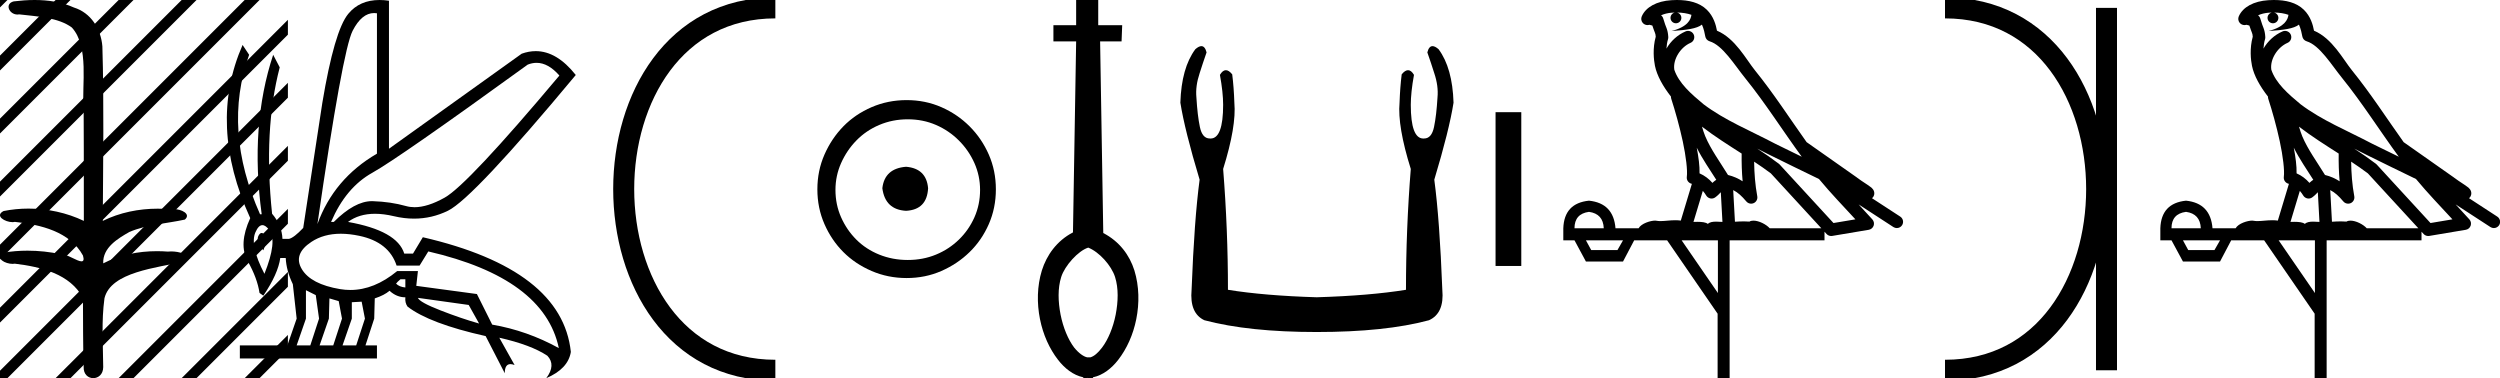 <?xml version='1.0' encoding='UTF-8' standalone='yes'?><svg xmlns='http://www.w3.org/2000/svg' xmlns:xlink='http://www.w3.org/1999/xlink' width='119.001' height='18.0' ><path d='M 1.647 0.0 C 1.312 0.0 0.977 0.026 0.652 0.066 C 0.205 0.179 0.435 0.692 0.832 0.692 C 0.859 0.692 0.886 0.689 0.914 0.684 C 1.753 0.781 2.786 0.834 3.42 1.31 C 4.261 2.226 3.883 4.131 3.981 5.035 C 3.988 5.084 3.991 8.688 3.991 10.515 C 3.178 10.125 2.261 9.929 1.356 9.929 C 0.954 9.929 0.555 9.968 0.169 10.046 C -0.272 10.277 0.245 10.574 0.591 10.574 C 0.632 10.574 0.671 10.57 0.706 10.561 C 1.932 10.694 3.326 11.022 3.949 12.163 C 4.01 12.369 3.972 12.44 3.878 12.44 C 3.672 12.44 3.198 12.098 2.932 12.098 C 2.918 12.098 2.904 12.099 2.891 12.101 C 2.379 11.99 1.843 11.932 1.311 11.932 C 0.922 11.932 0.535 11.963 0.163 12.027 C -0.258 12.305 0.259 12.561 0.601 12.561 C 0.638 12.561 0.674 12.558 0.706 12.551 C 1.957 12.702 3.342 13.042 3.949 14.184 C 3.956 15.454 3.948 16.294 3.982 17.462 C 3.968 17.821 4.201 18 4.438 18 C 4.673 18 4.911 17.824 4.913 17.474 C 4.904 16.323 4.822 15.313 4.973 14.197 C 5.277 12.944 7.45 12.752 8.8 12.443 C 9.094 12.096 8.515 11.968 8.141 11.968 C 8.086 11.968 8.034 11.971 7.991 11.976 C 7.818 11.963 7.644 11.956 7.47 11.956 C 6.588 11.956 5.699 12.131 4.913 12.536 C 4.881 11.781 5.624 11.347 6.157 11.043 C 6.997 10.682 7.922 10.646 8.8 10.452 C 9.113 10.18 8.62 9.952 8.279 9.952 C 8.234 9.952 8.191 9.956 8.154 9.964 C 7.939 9.943 7.722 9.933 7.506 9.933 C 6.603 9.933 5.701 10.116 4.892 10.515 C 4.908 7.664 4.954 4.904 4.873 2.207 C 4.807 1.373 4.326 0.608 3.518 0.358 C 2.938 0.094 2.291 0.0 1.647 0.0 Z' style='fill:#000000;stroke:none' /><path d='M 25.541 2.991 Q 26.098 2.991 26.627 3.596 Q 22.259 8.796 21.167 9.407 Q 20.353 9.863 19.733 9.863 Q 19.522 9.863 19.334 9.81 Q 18.593 9.602 17.748 9.576 Q 17.727 9.575 17.706 9.575 Q 16.878 9.575 15.889 10.564 L 15.759 10.564 Q 16.461 8.926 17.722 8.224 Q 18.983 7.522 25.119 3.076 Q 25.332 2.991 25.541 2.991 ZM 17.81 0.621 Q 17.876 0.621 17.943 0.632 L 17.943 7.314 Q 15.889 8.51 15.109 10.668 Q 16.305 2.4 16.786 1.464 Q 17.219 0.621 17.81 0.621 ZM 12.454 11.089 Q 12.374 11.089 12.301 11.227 Q 12.171 11.474 12.535 11.916 Q 12.743 11.37 12.587 11.175 Q 12.518 11.089 12.454 11.089 ZM 12.491 10.717 Q 12.644 10.717 12.821 10.954 Q 13.211 11.474 12.587 13.034 Q 11.885 11.682 12.158 11.058 Q 12.307 10.717 12.491 10.717 ZM 19.295 13.294 L 19.295 13.684 Q 19.009 13.658 18.853 13.502 Q 18.905 13.424 19.061 13.294 ZM 19.893 14.178 L 22.311 14.516 L 22.805 15.4 Q 21.973 15.166 20.972 14.776 Q 19.971 14.386 19.893 14.178 ZM 14.563 13.814 L 15.031 14.048 L 15.187 15.166 L 14.771 16.44 L 14.121 16.44 L 14.563 15.166 L 14.563 13.814 ZM 15.681 14.204 L 16.123 14.334 L 16.279 15.166 L 15.863 16.44 L 15.213 16.44 L 15.655 15.166 L 15.681 14.204 ZM 17.215 14.36 L 17.371 15.166 L 16.955 16.44 L 16.305 16.44 L 16.747 15.166 L 16.747 14.386 L 17.215 14.36 ZM 16.221 11.126 Q 16.636 11.126 17.111 11.227 Q 18.515 11.526 18.879 12.644 L 19.971 12.644 L 20.387 11.968 Q 25.899 13.242 26.601 16.57 Q 25.093 15.738 23.429 15.452 L 22.701 13.996 L 19.815 13.606 L 19.893 12.904 L 18.905 12.904 Q 17.813 13.803 16.677 13.803 Q 16.434 13.803 16.188 13.762 Q 14.797 13.528 14.368 12.813 Q 13.939 12.098 14.823 11.513 Q 15.408 11.126 16.221 11.126 ZM 18.067 0.0 Q 17.119 0.0 16.578 0.658 Q 15.915 1.464 15.343 4.896 L 14.433 10.85 Q 13.991 11.318 13.757 11.37 L 13.445 11.37 Q 13.419 10.72 12.951 10.174 Q 12.535 6.196 13.315 3.206 L 13.003 2.608 Q 11.885 5.988 12.457 10.2 L 12.379 10.2 Q 10.585 6.17 11.859 2.608 L 11.547 2.14 L 11.547 2.14 Q 9.883 5.936 11.911 10.382 Q 11.339 11.63 11.794 12.436 Q 12.249 13.242 12.353 13.944 L 12.535 14.074 Q 13.237 13.034 13.341 12.28 L 13.601 12.28 Q 13.627 12.878 13.939 13.528 L 14.121 15.166 L 13.679 16.44 L 11.417 16.44 L 11.417 17.064 L 17.943 17.064 L 17.943 16.44 L 17.397 16.44 L 17.813 15.166 L 17.839 14.204 Q 18.307 14.048 18.541 13.84 Q 18.879 14.152 19.295 14.152 Q 19.269 14.412 19.399 14.594 Q 20.439 15.4 23.117 15.998 L 24.027 17.766 Q 24.027 17.332 24.297 17.332 Q 24.382 17.332 24.495 17.376 L 23.767 16.076 L 23.767 16.076 Q 25.275 16.414 26.055 16.934 Q 26.471 17.376 26.003 18 Q 27.043 17.558 27.173 16.752 Q 26.757 12.826 20.127 11.292 L 19.659 12.072 L 19.243 12.072 Q 18.905 10.98 16.565 10.564 Q 17.087 10.176 17.85 10.176 Q 18.264 10.176 18.749 10.291 Q 19.241 10.407 19.71 10.407 Q 20.554 10.407 21.323 10.031 Q 22.519 9.446 27.407 3.57 Q 26.507 2.434 25.502 2.434 Q 25.173 2.434 24.833 2.556 L 18.515 7.08 L 18.515 0.034 Q 18.281 0.0 18.067 0.0 Z' style='fill:#000000;stroke:none' /><path d='M 0.0 0.0 L 0.0 0.354 L 0.177 0.177 L 0.354 0.0 ZM 2.646 0.0 L 0.0 2.646 L 0.0 3.354 L -4.440892098500626E-16 3.354 L 3.177 0.177 L 3.354 0.0 ZM 5.646 0.0 L 8.881784197001252E-16 5.646 L 0.0 5.646 L 0.0 6.354 L 6.177 0.177 L 6.354 0.0 ZM 8.646 0.0 L 0.0 8.646 L 0.0 9.0 L 0.0 9.354 L 9.177 0.177 L 9.354 0.0 ZM 11.646 0.0 L 1.7763568394002505E-15 11.646 L 0.0 11.646 L 0.0 12.354 L 12.177 0.177 L 12.354 0.0 ZM 13.704 0.943 L 0.0 14.646 L 0.0 15.354 L 13.704 1.65 L 13.704 0.943 ZM 13.704 3.943 L 0.0 17.646 L 0.0 18.0 L 0.354 18.0 L 13.704 4.65 L 13.704 3.943 ZM 13.704 6.943 L 2.823 17.823 L 2.646 18.0 L 3.354 18.0 L 13.704 7.65 L 13.704 6.943 ZM 13.704 9.943 L 5.823 17.823 L 5.646 18.0 L 6.354 18.0 L 13.704 10.65 L 13.704 9.943 ZM 13.704 12.943 L 8.823 17.823 L 8.646 18.0 L 9.354 18.0 L 13.704 13.65 L 13.704 12.943 ZM 13.704 15.943 L 11.823 17.823 L 11.646 18.0 L 12.354 18.0 L 13.704 16.65 L 13.704 15.943 Z' style='fill:#000000;stroke:none' /><path d='M 36.907 0.375 C 27.282 0.375 27.282 17.625 36.907 17.625 ' style='fill:none;stroke:#000000;stroke-width:1' /><path d='M 36.907 0.375 L 36.907 0.375 ' style='fill:none;stroke:#000000;stroke-width:1' /><path d='M 36.907 17.625 L 36.907 17.625 ' style='fill:none;stroke:#000000;stroke-width:1' /><path d='M 43.129 7.938 C 42.448 7.992 42.071 8.332 42 8.96 C 42.089 9.641 42.466 9.999 43.129 10.035 C 43.792 9.999 44.142 9.641 44.178 8.96 C 44.124 8.332 43.774 7.992 43.129 7.938 ZM 43.21 5.679 C 43.694 5.679 44.142 5.769 44.554 5.948 C 44.967 6.127 45.33 6.374 45.643 6.688 C 45.957 7.001 46.203 7.36 46.383 7.763 C 46.562 8.166 46.652 8.592 46.652 9.04 C 46.652 9.506 46.562 9.941 46.383 10.344 C 46.203 10.748 45.957 11.102 45.643 11.407 C 45.33 11.711 44.967 11.949 44.554 12.119 C 44.142 12.289 43.694 12.375 43.21 12.375 C 42.726 12.375 42.273 12.289 41.852 12.119 C 41.431 11.949 41.068 11.711 40.763 11.407 C 40.458 11.102 40.216 10.748 40.037 10.344 C 39.858 9.941 39.768 9.506 39.768 9.04 C 39.768 8.592 39.858 8.166 40.037 7.763 C 40.216 7.36 40.458 7.001 40.763 6.688 C 41.068 6.374 41.431 6.127 41.852 5.948 C 42.273 5.769 42.726 5.679 43.21 5.679 ZM 43.156 4.765 C 42.564 4.765 42.009 4.877 41.489 5.101 C 40.969 5.325 40.521 5.63 40.144 6.015 C 39.768 6.401 39.468 6.849 39.244 7.36 C 39.02 7.871 38.907 8.422 38.907 9.013 C 38.907 9.605 39.02 10.156 39.244 10.667 C 39.468 11.178 39.768 11.622 40.144 11.998 C 40.521 12.375 40.969 12.675 41.489 12.899 C 42.009 13.123 42.564 13.235 43.156 13.235 C 43.748 13.235 44.299 13.123 44.81 12.899 C 45.321 12.675 45.769 12.375 46.154 11.998 C 46.54 11.622 46.844 11.178 47.068 10.667 C 47.292 10.156 47.404 9.605 47.404 9.013 C 47.404 8.422 47.292 7.871 47.068 7.36 C 46.844 6.849 46.54 6.401 46.154 6.015 C 45.769 5.63 45.321 5.325 44.81 5.101 C 44.299 4.877 43.748 4.765 43.156 4.765 Z' style='fill:#000000;stroke:none' /><path d='M 51.79 11.783 C 52.324 11.988 52.906 12.644 53.077 13.185 C 53.247 13.725 53.227 14.356 53.107 14.977 C 52.987 15.587 52.746 16.168 52.456 16.548 C 52.256 16.809 52.076 16.959 51.905 17.009 L 51.745 17.009 C 51.575 16.969 51.355 16.819 51.134 16.548 C 50.844 16.168 50.604 15.587 50.484 14.977 C 50.364 14.356 50.344 13.725 50.514 13.185 C 50.684 12.644 51.322 11.942 51.79 11.79 L 51.79 11.783 ZM 51.225 0.0 L 51.225 1.201 L 50.143 1.201 L 50.143 1.972 L 51.225 1.972 L 51.074 11.062 C 50.304 11.463 49.823 12.143 49.593 12.874 C 49.363 13.625 49.353 14.436 49.503 15.187 C 49.653 15.938 49.953 16.598 50.364 17.129 C 50.674 17.529 51.084 17.86 51.565 17.96 L 51.565 17.99 C 51.595 18 51.625 18 51.655 18 C 51.695 18 51.735 17.99 51.775 17.99 C 51.825 18 51.875 18 51.915 18 C 51.955 18 51.985 18 52.025 17.99 L 52.025 17.96 C 52.506 17.86 52.916 17.529 53.227 17.129 C 53.637 16.598 53.938 15.938 54.088 15.187 C 54.238 14.436 54.228 13.625 53.998 12.874 C 53.767 12.143 53.287 11.493 52.516 11.092 L 52.366 1.972 L 53.387 1.972 L 53.417 1.201 L 52.276 1.201 L 52.276 2.3868376465953533E-7 L 51.225 0.0 Z' style='fill:#000000;stroke:none' /><path d='M 57.186 2.196 Q 57.066 2.196 56.898 2.343 Q 56.237 3.233 56.186 4.887 Q 56.39 6.185 57.102 8.552 Q 56.848 10.46 56.72 13.794 Q 56.619 14.913 57.331 15.244 Q 59.443 15.804 62.675 15.804 Q 65.932 15.804 68.019 15.244 Q 68.757 14.913 68.655 13.794 Q 68.528 10.46 68.273 8.552 Q 68.986 6.185 69.189 4.887 Q 69.138 3.233 68.477 2.343 Q 68.309 2.196 68.189 2.196 Q 68.017 2.196 67.942 2.495 Q 68.121 3.004 68.273 3.488 Q 68.477 4.098 68.426 4.633 Q 68.375 5.498 68.26 6.045 Q 68.146 6.592 67.79 6.592 Q 67.771 6.594 67.752 6.594 Q 67.154 6.594 67.154 4.989 Q 67.154 4.404 67.306 3.564 Q 67.175 3.341 67.024 3.341 Q 66.881 3.341 66.721 3.539 Q 66.645 4.149 66.619 4.887 Q 66.517 6.007 67.154 8.043 Q 66.925 10.918 66.925 13.794 Q 65.194 14.074 62.675 14.15 Q 60.181 14.074 58.451 13.794 Q 58.451 10.918 58.222 8.043 Q 58.858 6.007 58.756 4.887 Q 58.731 4.149 58.654 3.539 Q 58.494 3.341 58.351 3.341 Q 58.2 3.341 58.069 3.564 Q 58.222 4.404 58.222 4.989 Q 58.222 6.594 57.623 6.594 Q 57.605 6.594 57.586 6.592 Q 57.229 6.592 57.115 6.045 Q 57 5.498 56.949 4.633 Q 56.898 4.098 57.102 3.488 Q 57.255 3.004 57.433 2.495 Q 57.358 2.196 57.186 2.196 Z' style='fill:#000000;stroke:none' /><path d='M 71.189 5.34 L 71.189 12.66 L 72.414 12.66 L 72.414 5.34 Z' style='fill:#000000;stroke:none' /><path d='M 79.821 0.597 C 80.09 0.599 80.326 0.638 80.513 0.706 C 80.482 0.929 80.345 1.275 79.561 1.479 C 80.29 1.426 80.767 1.366 81.013 1.172 C 81.102 1.372 81.15 1.599 81.171 1.728 C 81.189 1.84 81.269 1.932 81.377 1.965 C 82.002 2.156 82.551 3.077 83.078 3.728 C 84.027 4.901 84.849 6.208 85.765 7.461 C 85.343 7.254 84.92 7.046 84.495 6.839 C 83.314 6.217 82.101 5.728 81.089 4.962 C 80.5 4.472 79.917 3.966 79.698 3.321 C 79.622 2.824 79.995 2.247 80.465 2.042 C 80.594 1.988 80.668 1.853 80.644 1.716 C 80.619 1.579 80.503 1.477 80.364 1.471 C 80.359 1.47 80.355 1.47 80.351 1.47 C 80.308 1.47 80.266 1.479 80.228 1.497 C 79.851 1.661 79.528 1.955 79.324 2.314 C 79.333 2.162 79.355 2.006 79.398 1.866 C 79.409 1.832 79.413 1.797 79.411 1.762 C 79.401 1.578 79.37 1.449 79.329 1.34 C 79.288 1.231 79.244 1.134 79.171 0.881 C 79.154 0.82 79.117 0.767 79.067 0.728 C 79.207 0.666 79.382 0.616 79.594 0.603 C 79.637 0.6 79.678 0.6 79.719 0.599 L 79.719 0.599 C 79.603 0.624 79.517 0.727 79.517 0.85 C 79.517 0.993 79.633 1.108 79.775 1.108 C 79.918 1.108 80.034 0.993 80.034 0.85 C 80.034 0.724 79.942 0.619 79.821 0.597 ZM 81.015 6.029 C 81.62 6.495 82.268 6.902 82.903 7.309 C 82.898 7.747 82.909 8.188 82.95 8.63 C 82.743 8.495 82.516 8.394 82.253 8.329 C 81.862 7.694 81.433 7.109 81.171 6.488 C 81.116 6.359 81.065 6.199 81.015 6.029 ZM 80.766 7.03 C 81.039 7.578 81.388 8.07 81.695 8.558 C 81.636 8.598 81.583 8.639 81.54 8.679 C 81.529 8.69 81.523 8.696 81.513 8.706 C 81.344 8.512 81.138 8.355 80.899 8.252 C 80.909 7.904 80.852 7.484 80.766 7.03 ZM 83.647 7.076 L 83.647 7.076 C 83.842 7.172 84.036 7.269 84.226 7.369 C 84.229 7.371 84.232 7.372 84.235 7.373 C 85.015 7.754 85.794 8.145 86.584 8.521 C 87.14 9.192 87.74 9.814 88.318 10.441 C 87.971 10.5 87.623 10.558 87.275 10.616 C 86.421 9.688 85.566 8.759 84.712 7.83 C 84.7 7.817 84.687 7.805 84.673 7.794 C 84.34 7.541 83.995 7.305 83.647 7.076 ZM 81.055 9.085 C 81.113 9.151 81.167 9.224 81.217 9.307 C 81.26 9.378 81.331 9.428 81.412 9.445 C 81.432 9.449 81.452 9.451 81.471 9.451 C 81.534 9.451 81.595 9.431 81.646 9.394 C 81.771 9.304 81.847 9.217 81.911 9.15 L 81.989 10.563 C 81.889 10.557 81.787 10.55 81.692 10.55 C 81.526 10.55 81.379 10.572 81.295 10.658 C 81.195 10.58 81.014 10.559 80.791 10.559 C 80.733 10.559 80.673 10.56 80.61 10.563 L 81.055 9.085 ZM 75.636 10.084 C 76.088 10.146 76.322 10.407 76.34 10.867 L 74.946 10.867 C 74.946 10.407 75.176 10.146 75.636 10.084 ZM 83.497 7.695 L 83.497 7.695 C 83.771 7.876 84.039 8.061 84.295 8.254 C 85.096 9.125 85.897 9.996 86.698 10.867 L 84.241 10.867 C 84.07 10.678 83.723 10.502 83.465 10.502 C 83.392 10.502 83.326 10.516 83.274 10.548 C 83.192 10.541 83.106 10.538 83.017 10.538 C 82.878 10.538 82.732 10.545 82.584 10.554 L 82.501 9.048 L 82.501 9.048 C 82.726 9.163 82.908 9.33 83.127 9.59 C 83.185 9.658 83.269 9.695 83.354 9.695 C 83.397 9.695 83.44 9.686 83.481 9.667 C 83.603 9.609 83.671 9.477 83.647 9.344 C 83.546 8.8 83.505 8.251 83.497 7.695 ZM 77.257 11.439 L 76.991 11.904 L 75.743 11.904 L 75.49 11.439 ZM 81.773 11.439 L 81.773 13.949 L 80.046 11.439 ZM 79.829 0.0 C 79.819 0.0 79.809 3.663284261691909E-5 79.8 1.0933130964249529E-4 C 79.719 7.12681317770756E-4 79.638 0.004 79.556 0.009 L 79.556 0.009 C 78.862 0.054 78.341 0.335 78.149 0.778 C 78.104 0.881 78.121 1.001 78.193 1.087 C 78.25 1.156 78.334 1.194 78.421 1.194 C 78.444 1.194 78.467 1.191 78.489 1.186 C 78.507 1.182 78.511 1.18 78.514 1.18 C 78.518 1.18 78.521 1.182 78.544 1.187 C 78.566 1.193 78.602 1.203 78.652 1.216 C 78.706 1.384 78.748 1.485 78.772 1.548 C 78.798 1.62 78.807 1.646 78.814 1.748 C 78.659 2.3 78.72 2.855 78.777 3.137 C 78.873 3.603 79.161 4.114 79.539 4.598 C 79.537 4.633 79.541 4.67 79.553 4.705 C 79.735 5.264 79.948 6.023 80.101 6.732 C 80.253 7.44 80.334 8.119 80.293 8.416 C 80.272 8.567 80.368 8.709 80.516 8.746 C 80.522 8.747 80.528 8.75 80.534 8.751 L 80.007 10.5 C 79.922 10.488 79.835 10.483 79.748 10.483 C 79.492 10.483 79.239 10.524 79.036 10.524 C 78.969 10.524 78.907 10.52 78.852 10.508 C 78.834 10.504 78.811 10.501 78.784 10.501 C 78.572 10.501 78.128 10.631 77.997 10.867 L 76.898 10.867 C 76.836 10.07 76.416 9.632 75.636 9.552 C 74.848 9.632 74.441 10.07 74.414 10.867 L 74.414 11.439 L 74.946 11.439 L 75.49 12.448 L 77.257 12.448 L 77.788 11.439 L 79.355 11.439 L 81.759 14.932 L 81.759 18 L 82.331 18 L 82.331 11.439 L 86.847 11.439 L 86.847 11.03 C 86.88 11.066 86.913 11.102 86.946 11.138 C 87.003 11.2 87.083 11.234 87.165 11.234 C 87.182 11.234 87.198 11.233 87.214 11.23 C 87.794 11.133 88.374 11.035 88.954 10.938 C 89.061 10.92 89.15 10.845 89.186 10.743 C 89.222 10.641 89.199 10.527 89.127 10.446 C 88.91 10.204 88.691 9.966 88.471 9.73 L 88.471 9.73 L 90.127 10.808 C 90.177 10.841 90.234 10.856 90.289 10.856 C 90.387 10.856 90.482 10.809 90.539 10.721 C 90.629 10.584 90.59 10.399 90.452 10.31 L 89.107 9.434 C 89.136 9.411 89.163 9.382 89.184 9.343 C 89.232 9.251 89.219 9.156 89.203 9.107 C 89.187 9.057 89.17 9.033 89.156 9.014 C 89.1 8.938 89.072 8.926 89.032 8.895 C 88.993 8.865 88.949 8.834 88.901 8.801 C 88.806 8.736 88.695 8.664 88.6 8.601 C 88.505 8.537 88.416 8.471 88.413 8.468 C 88.404 8.46 88.394 8.452 88.384 8.445 C 87.591 7.887 86.798 7.33 86.006 6.773 C 86.003 6.771 86 6.77 85.997 6.768 C 85.192 5.638 84.43 4.452 83.541 3.354 C 83.108 2.819 82.603 1.83 81.728 1.46 C 81.68 1.198 81.572 0.78 81.245 0.463 C 80.892 0.119 80.381 0.0 79.829 0.0 Z' style='fill:#000000;stroke:none' /><path d='M 92.583 0.375 L 92.583 0.375 ' style='fill:none;stroke:#000000;stroke-width:1' /><path d='M 92.583 17.625 L 92.583 17.625 ' style='fill:none;stroke:#000000;stroke-width:1' /><path d='M 100.27 0.375 L 100.27 17.625 ' style='fill:none;stroke:#000000;stroke-width:1' /><path d='M 92.583 0.375 C 102.208 0.375 102.208 17.625 92.583 17.625 ' style='fill:none;stroke:#000000;stroke-width:1' /><path d='M 108.24 0.597 C 108.509 0.599 108.745 0.638 108.932 0.706 C 108.901 0.929 108.763 1.275 107.979 1.479 C 108.709 1.426 109.185 1.366 109.431 1.172 C 109.52 1.372 109.568 1.599 109.59 1.728 C 109.608 1.84 109.688 1.932 109.796 1.965 C 110.421 2.156 110.969 3.077 111.497 3.728 C 112.446 4.901 113.267 6.208 114.184 7.461 C 113.761 7.254 113.338 7.046 112.913 6.839 C 111.732 6.217 110.519 5.728 109.507 4.962 C 108.918 4.472 108.335 3.966 108.116 3.321 C 108.041 2.824 108.413 2.247 108.884 2.042 C 109.012 1.988 109.086 1.853 109.062 1.716 C 109.038 1.579 108.921 1.477 108.782 1.471 C 108.778 1.47 108.773 1.47 108.769 1.47 C 108.727 1.47 108.685 1.479 108.646 1.497 C 108.269 1.661 107.947 1.955 107.742 2.314 C 107.752 2.162 107.774 2.006 107.817 1.866 C 107.827 1.832 107.831 1.797 107.829 1.762 C 107.819 1.578 107.788 1.449 107.747 1.34 C 107.707 1.231 107.663 1.134 107.59 0.881 C 107.572 0.82 107.535 0.767 107.485 0.728 C 107.625 0.666 107.801 0.616 108.012 0.603 C 108.055 0.6 108.096 0.6 108.137 0.599 L 108.137 0.599 C 108.022 0.624 107.935 0.727 107.935 0.85 C 107.935 0.993 108.051 1.108 108.194 1.108 C 108.336 1.108 108.452 0.993 108.452 0.85 C 108.452 0.724 108.36 0.619 108.24 0.597 ZM 109.433 6.029 C 110.039 6.495 110.686 6.902 111.322 7.309 C 111.317 7.747 111.327 8.188 111.368 8.63 C 111.162 8.495 110.934 8.394 110.671 8.329 C 110.28 7.694 109.851 7.109 109.589 6.488 C 109.535 6.359 109.484 6.199 109.433 6.029 ZM 109.185 7.03 C 109.458 7.578 109.806 8.07 110.113 8.558 C 110.054 8.598 110.001 8.639 109.958 8.679 C 109.947 8.69 109.941 8.696 109.931 8.706 C 109.762 8.512 109.556 8.355 109.318 8.252 C 109.327 7.904 109.271 7.484 109.185 7.03 ZM 112.065 7.076 L 112.065 7.076 C 112.261 7.172 112.455 7.269 112.645 7.369 C 112.648 7.371 112.65 7.372 112.653 7.373 C 113.433 7.754 114.213 8.145 115.002 8.521 C 115.558 9.192 116.159 9.814 116.737 10.441 C 116.389 10.5 116.041 10.558 115.693 10.616 C 114.839 9.688 113.985 8.759 113.131 7.83 C 113.119 7.817 113.105 7.805 113.091 7.794 C 112.758 7.541 112.413 7.305 112.065 7.076 ZM 109.473 9.085 C 109.531 9.151 109.585 9.224 109.635 9.307 C 109.678 9.378 109.749 9.428 109.831 9.445 C 109.85 9.449 109.87 9.451 109.89 9.451 C 109.952 9.451 110.013 9.431 110.064 9.394 C 110.189 9.304 110.265 9.217 110.33 9.15 L 110.407 10.563 C 110.307 10.557 110.206 10.55 110.111 10.55 C 109.944 10.55 109.798 10.572 109.713 10.658 C 109.613 10.58 109.433 10.559 109.209 10.559 C 109.151 10.559 109.091 10.56 109.028 10.563 L 109.473 9.085 ZM 104.055 10.084 C 104.506 10.146 104.741 10.407 104.759 10.867 L 103.364 10.867 C 103.364 10.407 103.594 10.146 104.055 10.084 ZM 111.916 7.695 L 111.916 7.695 C 112.189 7.876 112.457 8.061 112.713 8.254 C 113.514 9.125 114.315 9.996 115.116 10.867 L 112.66 10.867 C 112.489 10.678 112.141 10.502 111.884 10.502 C 111.81 10.502 111.745 10.516 111.692 10.548 C 111.61 10.541 111.524 10.538 111.436 10.538 C 111.296 10.538 111.15 10.545 111.002 10.554 L 110.92 9.048 L 110.92 9.048 C 111.144 9.163 111.327 9.33 111.545 9.59 C 111.603 9.658 111.687 9.695 111.773 9.695 C 111.816 9.695 111.859 9.686 111.9 9.667 C 112.021 9.609 112.089 9.477 112.065 9.344 C 111.964 8.8 111.923 8.251 111.916 7.695 ZM 105.675 11.439 L 105.409 11.904 L 104.161 11.904 L 103.909 11.439 ZM 110.191 11.439 L 110.191 13.949 L 108.464 11.439 ZM 108.247 0.0 C 108.238 0.0 108.228 3.663284261691909E-5 108.218 1.0933130964249529E-4 C 108.138 7.12681317770756E-4 108.056 0.004 107.975 0.009 L 107.974 0.009 C 107.28 0.054 106.76 0.335 106.567 0.778 C 106.522 0.881 106.539 1.001 106.611 1.087 C 106.669 1.156 106.753 1.194 106.84 1.194 C 106.862 1.194 106.885 1.191 106.908 1.186 C 106.926 1.182 106.929 1.18 106.932 1.18 C 106.936 1.18 106.94 1.182 106.962 1.187 C 106.984 1.193 107.021 1.203 107.07 1.216 C 107.125 1.384 107.166 1.485 107.19 1.548 C 107.217 1.62 107.225 1.646 107.232 1.748 C 107.078 2.3 107.138 2.855 107.196 3.137 C 107.291 3.603 107.58 4.114 107.957 4.598 C 107.956 4.633 107.959 4.67 107.971 4.705 C 108.154 5.264 108.367 6.023 108.519 6.732 C 108.671 7.44 108.752 8.119 108.711 8.416 C 108.69 8.567 108.786 8.709 108.934 8.746 C 108.94 8.747 108.946 8.75 108.953 8.751 L 108.426 10.5 C 108.34 10.488 108.253 10.483 108.167 10.483 C 107.91 10.483 107.657 10.524 107.454 10.524 C 107.387 10.524 107.325 10.52 107.271 10.508 C 107.253 10.504 107.23 10.501 107.203 10.501 C 106.991 10.501 106.546 10.631 106.416 10.867 L 105.316 10.867 C 105.254 10.07 104.834 9.632 104.055 9.552 C 103.267 9.632 102.859 10.07 102.833 10.867 L 102.833 11.439 L 103.364 11.439 L 103.909 12.448 L 105.675 12.448 L 106.206 11.439 L 107.774 11.439 L 110.178 14.932 L 110.178 18 L 110.749 18 L 110.749 11.439 L 115.265 11.439 L 115.265 11.03 C 115.298 11.066 115.332 11.102 115.365 11.138 C 115.422 11.2 115.501 11.234 115.584 11.234 C 115.6 11.234 115.616 11.233 115.633 11.23 C 116.213 11.133 116.793 11.035 117.373 10.938 C 117.48 10.92 117.568 10.845 117.604 10.743 C 117.64 10.641 117.618 10.527 117.546 10.446 C 117.329 10.204 117.109 9.966 116.889 9.73 L 116.889 9.73 L 118.546 10.808 C 118.596 10.841 118.652 10.856 118.708 10.856 C 118.805 10.856 118.9 10.809 118.958 10.721 C 119.047 10.584 119.008 10.399 118.87 10.31 L 117.526 9.434 C 117.554 9.411 117.582 9.382 117.602 9.343 C 117.65 9.251 117.637 9.156 117.621 9.107 C 117.605 9.057 117.588 9.033 117.574 9.014 C 117.519 8.938 117.49 8.926 117.45 8.895 C 117.411 8.865 117.367 8.834 117.319 8.801 C 117.224 8.736 117.114 8.664 117.019 8.601 C 116.924 8.537 116.835 8.471 116.832 8.468 C 116.823 8.46 116.813 8.452 116.802 8.445 C 116.01 7.887 115.216 7.33 114.424 6.773 C 114.421 6.771 114.418 6.77 114.416 6.768 C 113.61 5.638 112.848 4.452 111.959 3.354 C 111.526 2.819 111.021 1.83 110.147 1.46 C 110.099 1.198 109.99 0.78 109.663 0.463 C 109.31 0.119 108.8 0.0 108.247 0.0 Z' style='fill:#000000;stroke:none' /></svg>